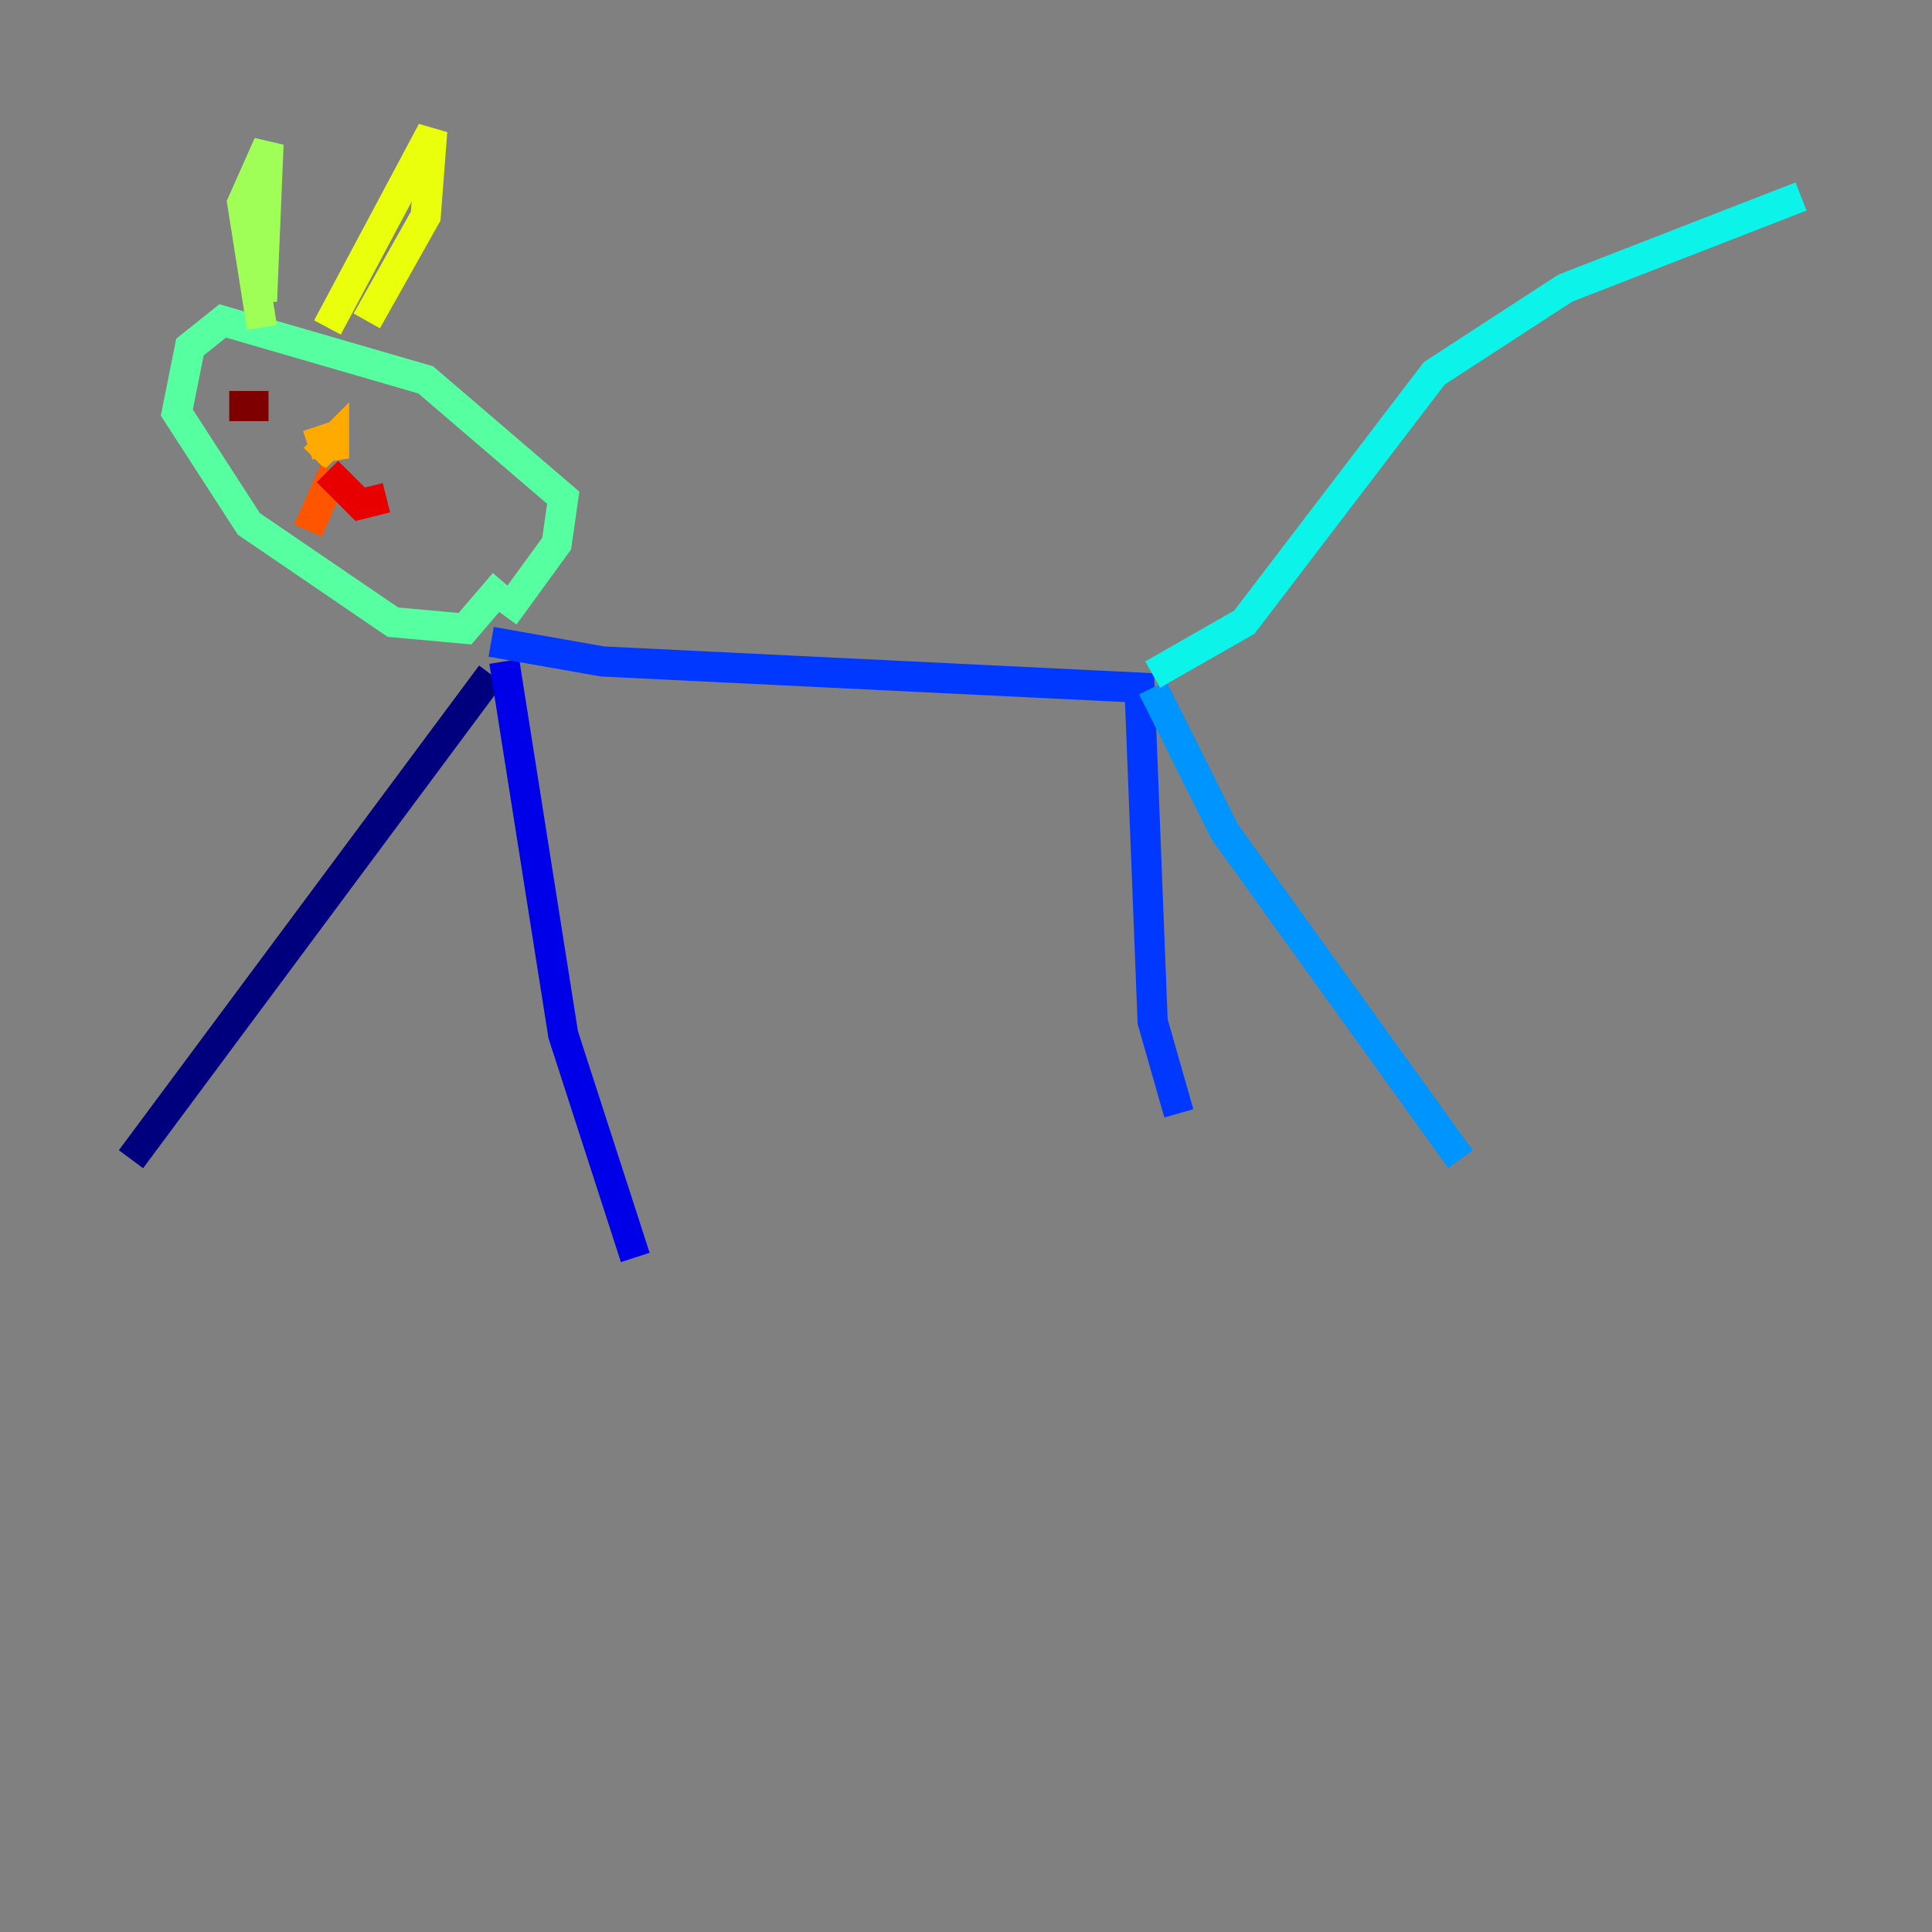 <?xml version="1.0" encoding="utf-8" ?>
<svg baseProfile="tiny" height="128" version="1.2" viewBox="0,0,128,128" width="128" xmlns="http://www.w3.org/2000/svg" xmlns:ev="http://www.w3.org/2001/xml-events" xmlns:xlink="http://www.w3.org/1999/xlink"><rect x="0" y="0" width="128" height="128" fill="#808080" stroke="none"/><defs /><polyline fill="none" points="32.542,44.691 8.678,76.8" stroke="#00007f" stroke-width="2" /><polyline fill="none" points="33.41,43.824 37.315,68.556 42.088,83.308" stroke="#0000e8" stroke-width="2" /><polyline fill="none" points="32.542,42.522 39.919,43.824 75.498,45.559 76.366,67.688 78.102,73.763" stroke="#0038ff" stroke-width="2" /><polyline fill="none" points="76.366,45.559 81.139,55.105 96.759,76.8" stroke="#0094ff" stroke-width="2" /><polyline fill="none" points="76.366,44.691 82.441,41.22 95.024,24.732 103.702,19.091 119.322,13.017" stroke="#0cf4ea" stroke-width="2" /><polyline fill="none" points="33.41,40.786 36.881,36.014 37.315,32.976 28.203,25.166 14.752,21.261 12.583,22.997 11.715,27.336 16.488,34.712 26.034,41.22 30.807,41.654 33.41,38.617" stroke="#56ffa0" stroke-width="2" /><polyline fill="none" points="17.356,21.695 16.054,13.451 17.79,9.546 17.356,19.959" stroke="#a0ff56" stroke-width="2" /><polyline fill="none" points="21.695,21.695 28.637,8.678 28.203,14.319 24.298,21.261" stroke="#eaff0c" stroke-width="2" /><polyline fill="none" points="20.393,29.505 21.695,29.071 22.129,30.373 22.129,29.071 20.827,30.373" stroke="#ffaa00" stroke-width="2" /><polyline fill="none" points="22.129,31.241 20.393,35.146" stroke="#ff5500" stroke-width="2" /><polyline fill="none" points="21.695,31.241 23.864,33.41 25.6,32.976" stroke="#e80000" stroke-width="2" /><polyline fill="none" points="17.79,26.902 15.186,26.902" stroke="#7f0000" stroke-width="2" /></svg>